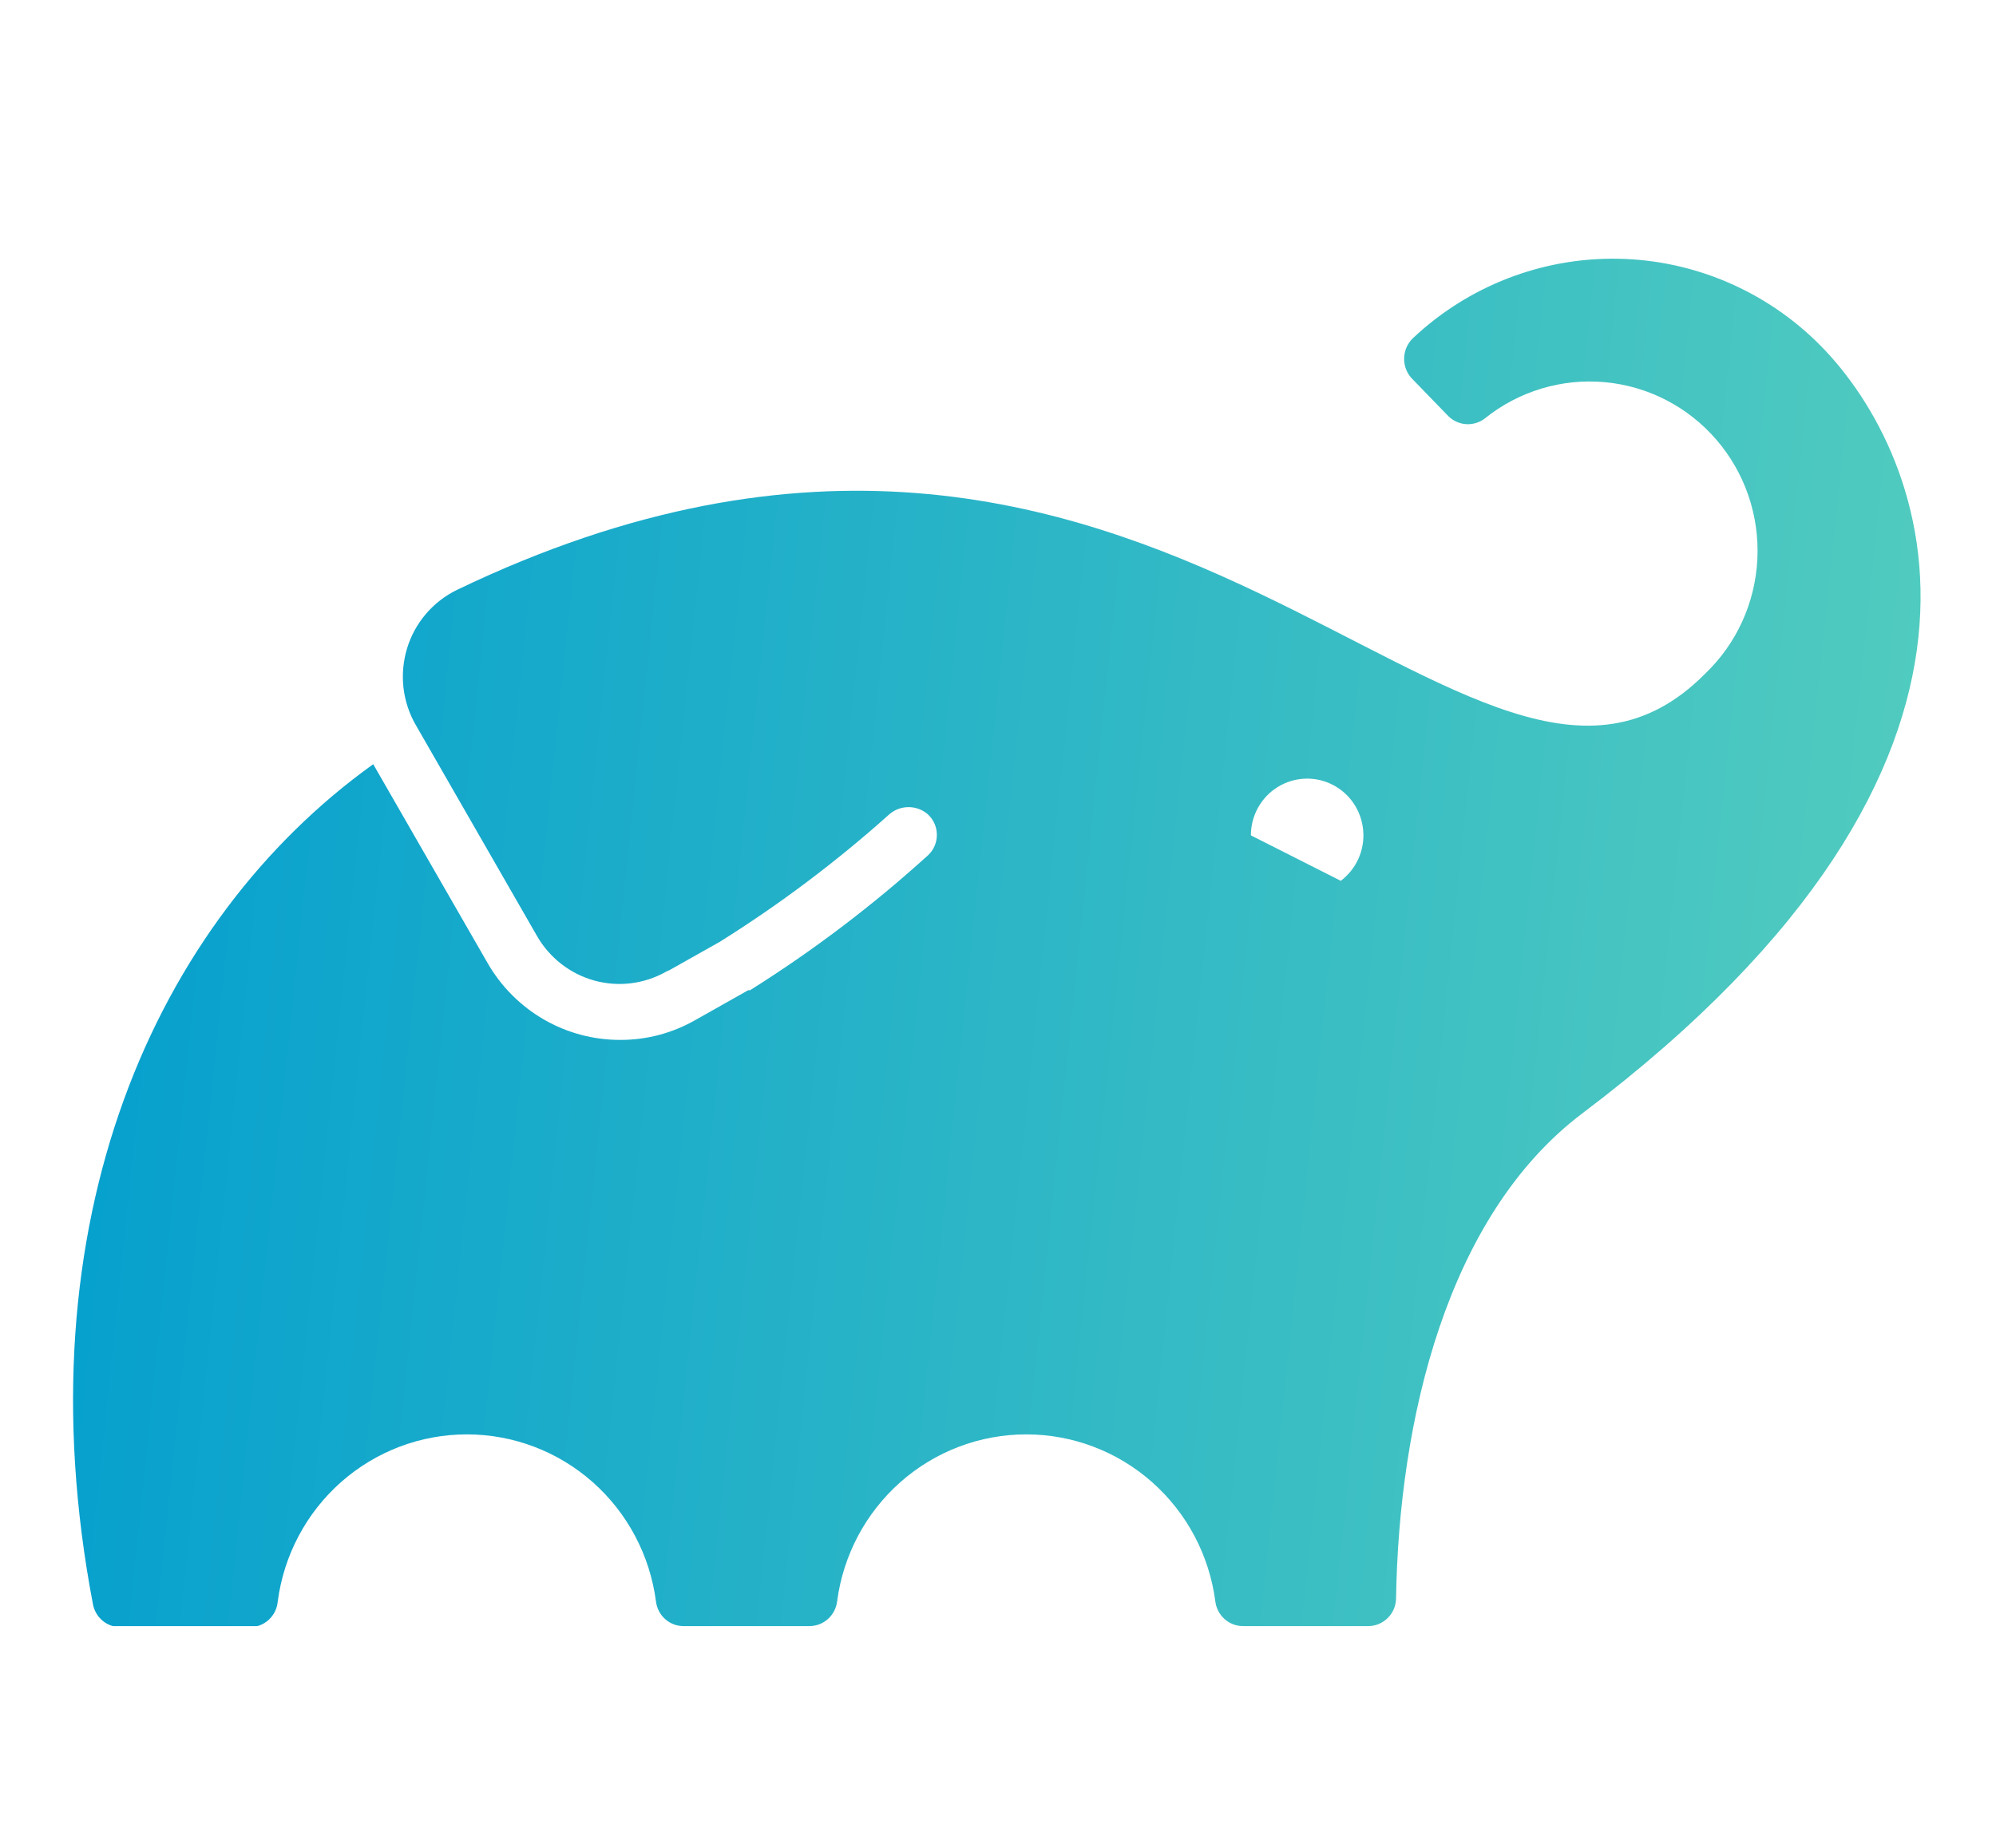 <svg width="54" height="50" viewBox="0 0 54 50" fill="none" xmlns="http://www.w3.org/2000/svg">
<g clip-path="url(#clip0_3702_45627)">
<path d="M49.242 9.341C47.788 7.876 45.827 7.037 43.772 7.001C41.716 6.966 39.727 7.736 38.225 9.151C38.15 9.223 38.09 9.31 38.049 9.406C38.008 9.502 37.987 9.606 37.987 9.711C37.987 9.816 38.008 9.919 38.049 10.016C38.09 10.112 38.15 10.199 38.225 10.271L39.181 11.257C39.31 11.386 39.481 11.464 39.663 11.477C39.844 11.489 40.024 11.435 40.169 11.324C41.086 10.586 42.25 10.234 43.418 10.341C44.586 10.448 45.667 11.006 46.436 11.899C47.206 12.792 47.602 13.95 47.544 15.13C47.486 16.311 46.978 17.424 46.125 18.235C39.831 24.576 31.43 6.798 12.364 15.961C12.042 16.117 11.756 16.339 11.523 16.612C11.29 16.885 11.116 17.203 11.012 17.547C10.908 17.892 10.875 18.254 10.916 18.611C10.958 18.969 11.072 19.314 11.253 19.625L14.525 25.321C14.864 25.915 15.422 26.35 16.077 26.532C16.733 26.713 17.433 26.626 18.025 26.29L18.103 26.245L18.042 26.29L19.475 25.483C21.091 24.471 22.619 23.323 24.042 22.05C24.182 21.92 24.364 21.846 24.555 21.84C24.745 21.834 24.932 21.896 25.081 22.016C25.161 22.084 25.226 22.169 25.272 22.264C25.318 22.359 25.343 22.463 25.346 22.569C25.349 22.674 25.33 22.78 25.29 22.878C25.25 22.976 25.19 23.064 25.114 23.136C23.616 24.496 22.003 25.72 20.292 26.794H20.242L18.792 27.612C18.179 27.958 17.488 28.14 16.786 28.138C16.059 28.141 15.343 27.95 14.712 27.585C14.081 27.22 13.557 26.694 13.192 26.06L10.097 20.678C4.181 24.923 0.547 33.078 2.514 43.406C2.546 43.58 2.638 43.738 2.772 43.851C2.907 43.965 3.077 44.027 3.253 44.028H6.742C6.934 44.033 7.121 43.964 7.264 43.835C7.408 43.706 7.497 43.527 7.514 43.334C7.678 42.082 8.287 40.934 9.228 40.102C10.17 39.27 11.379 38.812 12.63 38.812C13.882 38.812 15.091 39.27 16.033 40.102C16.974 40.934 17.583 42.082 17.747 43.334C17.769 43.517 17.857 43.686 17.994 43.809C18.131 43.932 18.308 44 18.492 44H21.903C22.086 43.999 22.262 43.93 22.399 43.808C22.536 43.685 22.624 43.517 22.647 43.334C22.811 42.082 23.42 40.934 24.362 40.102C25.303 39.27 26.512 38.812 27.764 38.812C29.016 38.812 30.225 39.27 31.166 40.102C32.107 40.934 32.717 42.082 32.88 43.334C32.903 43.517 32.992 43.685 33.128 43.808C33.265 43.93 33.442 43.999 33.625 44H37.014C37.212 44 37.403 43.921 37.544 43.781C37.686 43.64 37.767 43.45 37.769 43.249C37.847 38.433 39.136 32.899 42.808 30.126C55.531 20.532 52.186 12.31 49.242 9.341ZM36.269 23.831L33.842 22.604C33.841 22.342 33.908 22.084 34.034 21.856C34.161 21.627 34.343 21.434 34.565 21.297C34.786 21.159 35.038 21.081 35.298 21.07C35.558 21.058 35.816 21.114 36.048 21.232C36.281 21.35 36.479 21.526 36.625 21.743C36.77 21.96 36.858 22.211 36.88 22.472C36.903 22.733 36.858 22.996 36.751 23.235C36.644 23.473 36.478 23.681 36.269 23.837V23.831Z" fill="url(#paint0_linear_3702_45627)"/>
</g>
<defs>
<linearGradient id="paint0_linear_3702_45627" x1="2.792" y1="23.293" x2="51.022" y2="28.32" gradientUnits="userSpaceOnUse">
<stop stop-color="#06A0CE"/>
<stop offset="1" stop-color="#51CBBF"/>
</linearGradient>
<clipPath id="clip0_3702_45627">
<rect width="52.083" height="37" fill="white" transform="translate(0.958 7)"/>
</clipPath>
</defs>
</svg>
